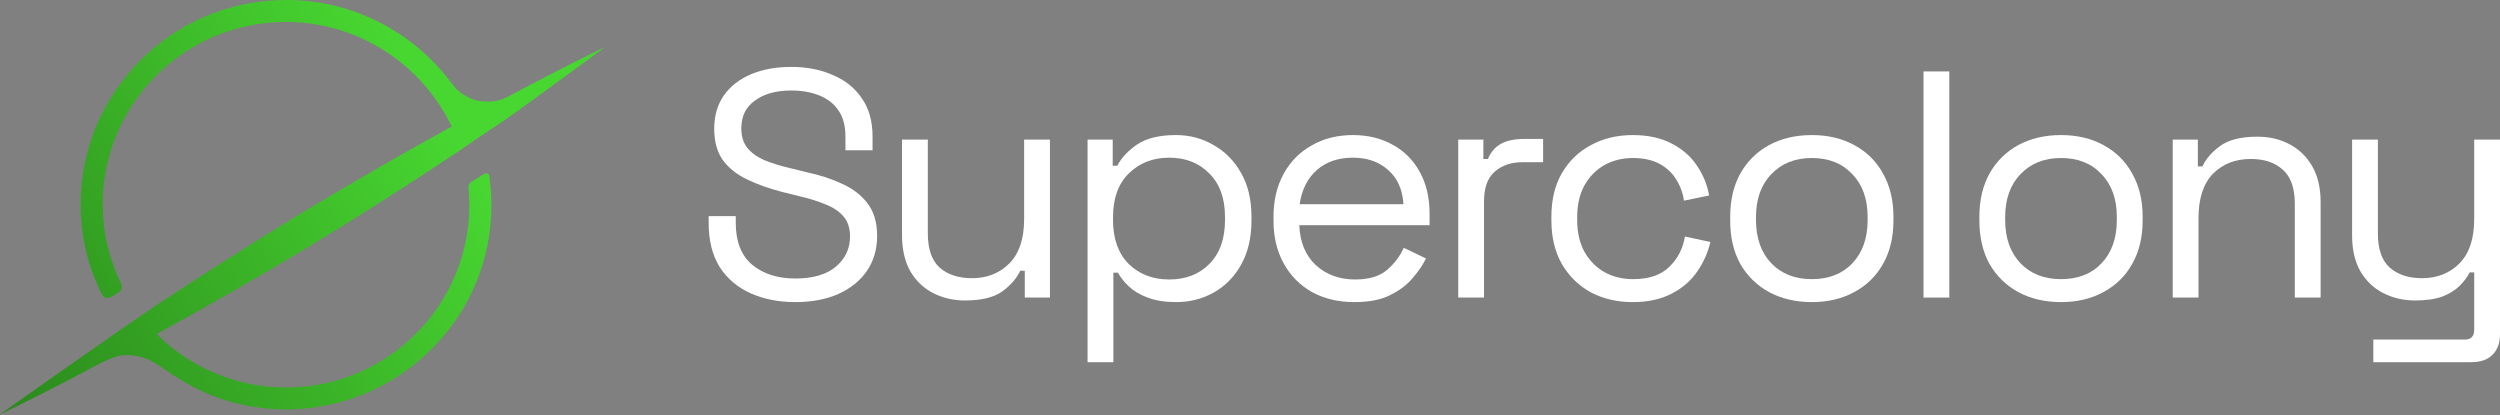 <svg width="265" height="44" viewBox="0 0 265 44" fill="none" xmlns="http://www.w3.org/2000/svg">
<rect x="0" y="0" width="265" height="44" fill="#808080" stroke="none"/>
<path d="M31.614 43.36C43.594 42.628 52.787 32.379 52.05 20.442C52 19.797 51.95 19.248 51.87 18.66C51.837 18.418 51.562 18.293 51.352 18.422L49.98 19.264C49.757 19.401 49.631 19.651 49.653 19.91C49.673 20.136 49.692 20.369 49.712 20.601C50.353 31.233 42.185 40.4 31.486 41.036C26.778 41.323 22.358 39.89 18.834 37.312C18.033 36.739 17.297 36.103 16.624 35.402C21.589 32.665 27.354 29.418 33.376 25.758C38.917 22.384 44.042 19.074 48.495 16.113C48.751 15.954 48.975 15.795 49.231 15.604C50.737 14.586 52.178 13.599 53.524 12.708C55.349 11.466 64.158 4.973 64.158 4.973C64.158 4.973 62.076 5.96 57.752 8.188C56.887 8.633 54.356 9.97 54.068 10.129C53.78 10.289 53.62 10.352 53.331 10.479C52.883 10.671 52.306 10.766 51.826 10.766C51.121 10.766 50.609 10.734 49.936 10.448C49.456 10.257 48.783 9.843 48.399 9.461C48.335 9.397 48.335 9.397 48.271 9.302C48.046 9.047 47.822 8.761 47.598 8.474C43.338 2.968 36.515 -0.406 29.02 0.039C17.04 0.74 7.88 11.021 8.584 22.957C8.761 25.918 9.536 28.717 10.809 31.23C10.987 31.581 11.43 31.697 11.767 31.492L12.581 30.996C12.891 30.807 13 30.412 12.841 30.086C11.759 27.874 11.07 25.403 10.922 22.798C10.282 12.166 18.45 3 29.148 2.363C36.099 1.949 42.441 5.259 46.189 10.543C46.829 11.434 47.406 12.389 47.886 13.408C43.017 16.082 37.444 19.265 31.614 22.798C26.329 26.012 21.429 29.164 17.105 31.997C12.78 34.861 0.192 43.774 0 43.933C0.192 43.837 2.755 42.628 6.855 40.495C8.008 39.89 9.289 39.222 10.666 38.49C10.858 38.394 11.467 38.108 11.98 37.917C12.428 37.758 12.78 37.662 12.973 37.662C13.645 37.599 14.318 37.662 14.991 37.853C15.407 37.981 15.823 38.14 16.208 38.362C16.336 38.426 16.464 38.522 16.592 38.585C16.976 38.808 17.329 39.063 17.329 39.063C17.457 39.158 17.617 39.254 17.745 39.349C17.937 39.477 18.162 39.636 18.354 39.763C18.866 40.081 19.379 40.4 19.891 40.686C23.383 42.66 27.419 43.614 31.614 43.36Z" fill="url(#paint0_linear_2071_401)"/>
<path d="M84.289 32.022C82.535 32.022 80.967 31.713 79.582 31.097C78.198 30.481 77.102 29.556 76.295 28.323C75.51 27.068 75.118 25.504 75.118 23.632V22.913H77.99V23.632C77.99 25.618 78.579 27.102 79.755 28.084C80.932 29.042 82.443 29.522 84.289 29.522C86.181 29.522 87.623 29.099 88.615 28.255C89.607 27.41 90.103 26.349 90.103 25.07C90.103 24.18 89.872 23.472 89.411 22.947C88.972 22.422 88.349 21.999 87.542 21.68C86.734 21.337 85.788 21.041 84.704 20.79L82.905 20.344C81.497 19.979 80.251 19.534 79.167 19.009C78.083 18.484 77.229 17.799 76.606 16.954C76.006 16.087 75.707 14.979 75.707 13.632C75.707 12.286 76.041 11.121 76.71 10.139C77.402 9.158 78.36 8.404 79.582 7.879C80.828 7.354 82.259 7.092 83.874 7.092C85.512 7.092 86.977 7.377 88.269 7.948C89.584 8.496 90.61 9.318 91.349 10.414C92.11 11.486 92.491 12.845 92.491 14.489V15.927H89.618V14.489C89.618 13.324 89.365 12.388 88.857 11.681C88.373 10.973 87.692 10.448 86.815 10.105C85.962 9.763 84.981 9.592 83.874 9.592C82.282 9.592 81.001 9.945 80.032 10.653C79.063 11.338 78.579 12.32 78.579 13.598C78.579 14.443 78.787 15.128 79.202 15.653C79.617 16.178 80.205 16.612 80.967 16.954C81.728 17.274 82.639 17.559 83.701 17.81L85.5 18.255C86.907 18.552 88.165 18.963 89.272 19.488C90.403 19.991 91.302 20.687 91.972 21.577C92.641 22.445 92.975 23.586 92.975 25.002C92.975 26.417 92.618 27.65 91.902 28.7C91.187 29.75 90.172 30.572 88.857 31.166C87.565 31.736 86.042 32.022 84.289 32.022Z" fill="white"/>
<path d="M102.294 31.85C101.071 31.85 99.941 31.588 98.903 31.063C97.888 30.538 97.08 29.762 96.48 28.734C95.903 27.684 95.615 26.417 95.615 24.933V14.797H98.349V24.728C98.349 26.394 98.764 27.604 99.595 28.358C100.448 29.111 101.59 29.488 103.021 29.488C104.636 29.488 105.962 28.962 107.001 27.912C108.039 26.862 108.558 25.298 108.558 23.221V14.797H111.292V31.542H108.627V28.7H108.143C107.773 29.499 107.139 30.23 106.239 30.892C105.339 31.531 104.024 31.85 102.294 31.85Z" fill="white"/>
<path d="M115.282 38.391V14.797H117.947V17.57H118.431C118.87 16.726 119.573 15.973 120.542 15.31C121.534 14.648 122.907 14.317 124.66 14.317C126.114 14.317 127.44 14.671 128.64 15.379C129.863 16.064 130.832 17.045 131.547 18.324C132.285 19.602 132.654 21.143 132.654 22.947V23.392C132.654 25.173 132.297 26.714 131.582 28.015C130.866 29.316 129.897 30.309 128.675 30.994C127.475 31.679 126.137 32.022 124.66 32.022C123.484 32.022 122.48 31.862 121.65 31.542C120.842 31.245 120.185 30.857 119.677 30.378C119.169 29.898 118.777 29.408 118.5 28.905H118.016V38.391H115.282ZM123.934 29.625C125.687 29.625 127.106 29.077 128.19 27.981C129.298 26.862 129.851 25.31 129.851 23.324V23.015C129.851 21.029 129.298 19.488 128.19 18.392C127.106 17.274 125.687 16.714 123.934 16.714C122.203 16.714 120.773 17.274 119.642 18.392C118.535 19.488 117.981 21.029 117.981 23.015V23.324C117.981 25.31 118.535 26.862 119.642 27.981C120.773 29.077 122.203 29.625 123.934 29.625Z" fill="white"/>
<path d="M143.575 32.022C141.867 32.022 140.368 31.668 139.076 30.96C137.784 30.23 136.78 29.214 136.065 27.912C135.35 26.611 134.992 25.104 134.992 23.392V22.981C134.992 21.246 135.35 19.728 136.065 18.427C136.78 17.125 137.772 16.121 139.041 15.413C140.31 14.683 141.764 14.317 143.402 14.317C144.994 14.317 146.401 14.66 147.624 15.345C148.846 16.007 149.804 16.965 150.496 18.221C151.188 19.477 151.534 20.949 151.534 22.639V23.872H137.726C137.795 25.675 138.384 27.09 139.491 28.118C140.599 29.122 141.983 29.625 143.644 29.625C145.097 29.625 146.216 29.294 147.001 28.631C147.785 27.969 148.385 27.182 148.8 26.269L151.154 27.399C150.807 28.106 150.323 28.814 149.7 29.522C149.1 30.23 148.304 30.823 147.312 31.302C146.343 31.782 145.097 32.022 143.575 32.022ZM137.761 21.646H148.766C148.673 20.093 148.131 18.883 147.139 18.016C146.17 17.148 144.924 16.714 143.402 16.714C141.856 16.714 140.587 17.148 139.595 18.016C138.603 18.883 137.992 20.093 137.761 21.646Z" fill="white"/>
<path d="M154.573 31.542V14.797H157.237V16.851H157.722C158.022 16.121 158.483 15.584 159.106 15.242C159.729 14.899 160.548 14.728 161.563 14.728H163.57V17.194H161.39C160.167 17.194 159.175 17.536 158.414 18.221C157.676 18.883 157.306 19.922 157.306 21.337V31.542H154.573Z" fill="white"/>
<path d="M173.065 32.022C171.427 32.022 169.951 31.679 168.636 30.994C167.344 30.287 166.317 29.282 165.556 27.981C164.818 26.68 164.448 25.139 164.448 23.358V22.981C164.448 21.178 164.818 19.637 165.556 18.358C166.317 17.057 167.344 16.064 168.636 15.379C169.951 14.671 171.427 14.317 173.065 14.317C174.68 14.317 176.053 14.614 177.184 15.208C178.337 15.801 179.237 16.589 179.883 17.57C180.552 18.552 180.979 19.602 181.163 20.721L178.499 21.269C178.383 20.447 178.106 19.694 177.668 19.009C177.253 18.324 176.665 17.776 175.903 17.365C175.142 16.954 174.207 16.749 173.1 16.749C171.97 16.749 170.954 17 170.055 17.502C169.178 18.004 168.474 18.723 167.944 19.659C167.436 20.595 167.182 21.714 167.182 23.015V23.324C167.182 24.625 167.436 25.744 167.944 26.68C168.474 27.616 169.178 28.335 170.055 28.837C170.954 29.339 171.97 29.59 173.1 29.59C174.784 29.59 176.065 29.157 176.941 28.289C177.841 27.421 178.395 26.349 178.602 25.07L181.302 25.652C181.048 26.748 180.587 27.787 179.918 28.768C179.248 29.75 178.337 30.538 177.184 31.131C176.053 31.725 174.68 32.022 173.065 32.022Z" fill="white"/>
<path d="M192.053 32.022C190.345 32.022 188.834 31.668 187.519 30.96C186.227 30.252 185.212 29.259 184.474 27.981C183.758 26.68 183.401 25.15 183.401 23.392V22.947C183.401 21.212 183.758 19.694 184.474 18.392C185.212 17.091 186.227 16.087 187.519 15.379C188.834 14.671 190.345 14.317 192.053 14.317C193.76 14.317 195.259 14.671 196.551 15.379C197.866 16.087 198.882 17.091 199.597 18.392C200.335 19.694 200.704 21.212 200.704 22.947V23.392C200.704 25.15 200.335 26.68 199.597 27.981C198.882 29.259 197.866 30.252 196.551 30.96C195.259 31.668 193.76 32.022 192.053 32.022ZM192.053 29.59C193.852 29.59 195.282 29.031 196.344 27.912C197.428 26.771 197.97 25.241 197.97 23.324V23.015C197.97 21.098 197.428 19.579 196.344 18.461C195.282 17.319 193.852 16.749 192.053 16.749C190.276 16.749 188.846 17.319 187.761 18.461C186.677 19.579 186.135 21.098 186.135 23.015V23.324C186.135 25.241 186.677 26.771 187.761 27.912C188.846 29.031 190.276 29.59 192.053 29.59Z" fill="white"/>
<path d="M203.894 31.542V7.571H206.628V31.542H203.894Z" fill="white"/>
<path d="M218.467 32.022C216.76 32.022 215.249 31.668 213.934 30.96C212.642 30.252 211.626 29.259 210.888 27.981C210.173 26.68 209.815 25.15 209.815 23.392V22.947C209.815 21.212 210.173 19.694 210.888 18.392C211.626 17.091 212.642 16.087 213.934 15.379C215.249 14.671 216.76 14.317 218.467 14.317C220.174 14.317 221.674 14.671 222.966 15.379C224.281 16.087 225.296 17.091 226.011 18.392C226.75 19.694 227.119 21.212 227.119 22.947V23.392C227.119 25.15 226.75 26.68 226.011 27.981C225.296 29.259 224.281 30.252 222.966 30.96C221.674 31.668 220.174 32.022 218.467 32.022ZM218.467 29.59C220.267 29.59 221.697 29.031 222.758 27.912C223.843 26.771 224.385 25.241 224.385 23.324V23.015C224.385 21.098 223.843 19.579 222.758 18.461C221.697 17.319 220.267 16.749 218.467 16.749C216.691 16.749 215.26 17.319 214.176 18.461C213.091 19.579 212.549 21.098 212.549 23.015V23.324C212.549 25.241 213.091 26.771 214.176 27.912C215.26 29.031 216.691 29.59 218.467 29.59Z" fill="white"/>
<path d="M230.308 31.542V14.797H232.973V17.639H233.457C233.826 16.84 234.449 16.121 235.326 15.482C236.226 14.82 237.541 14.489 239.271 14.489C240.54 14.489 241.671 14.751 242.663 15.276C243.678 15.801 244.485 16.577 245.085 17.605C245.685 18.632 245.985 19.899 245.985 21.406V31.542H243.251V21.611C243.251 19.945 242.824 18.735 241.971 17.982C241.14 17.228 240.009 16.851 238.579 16.851C236.941 16.851 235.603 17.377 234.565 18.427C233.55 19.477 233.042 21.041 233.042 23.118V31.542H230.308Z" fill="white"/>
<path d="M251.573 38.391V35.994H261.263C261.932 35.994 262.266 35.651 262.266 34.967V28.871H261.782C261.551 29.351 261.193 29.83 260.709 30.309C260.247 30.766 259.636 31.143 258.875 31.439C258.113 31.713 257.156 31.85 256.002 31.85C254.78 31.85 253.649 31.588 252.611 31.063C251.596 30.538 250.788 29.762 250.188 28.734C249.612 27.707 249.323 26.451 249.323 24.967V14.797H252.057V24.762C252.057 26.405 252.473 27.604 253.303 28.358C254.157 29.111 255.299 29.488 256.729 29.488C258.344 29.488 259.671 28.962 260.709 27.912C261.747 26.862 262.266 25.298 262.266 23.221V14.797H265V35.446C265 36.359 264.735 37.078 264.204 37.603C263.697 38.129 262.947 38.391 261.955 38.391H251.573Z" fill="white"/>
<defs>
<linearGradient id="paint0_linear_2071_401" x1="67.455" y1="3.432" x2="-59.077" y2="81.884" gradientUnits="userSpaceOnUse">
<stop offset="0.146" stop-color="#48D731"/>
<stop offset="1" stop-color="#062701"/>
</linearGradient>
</defs>
</svg>
